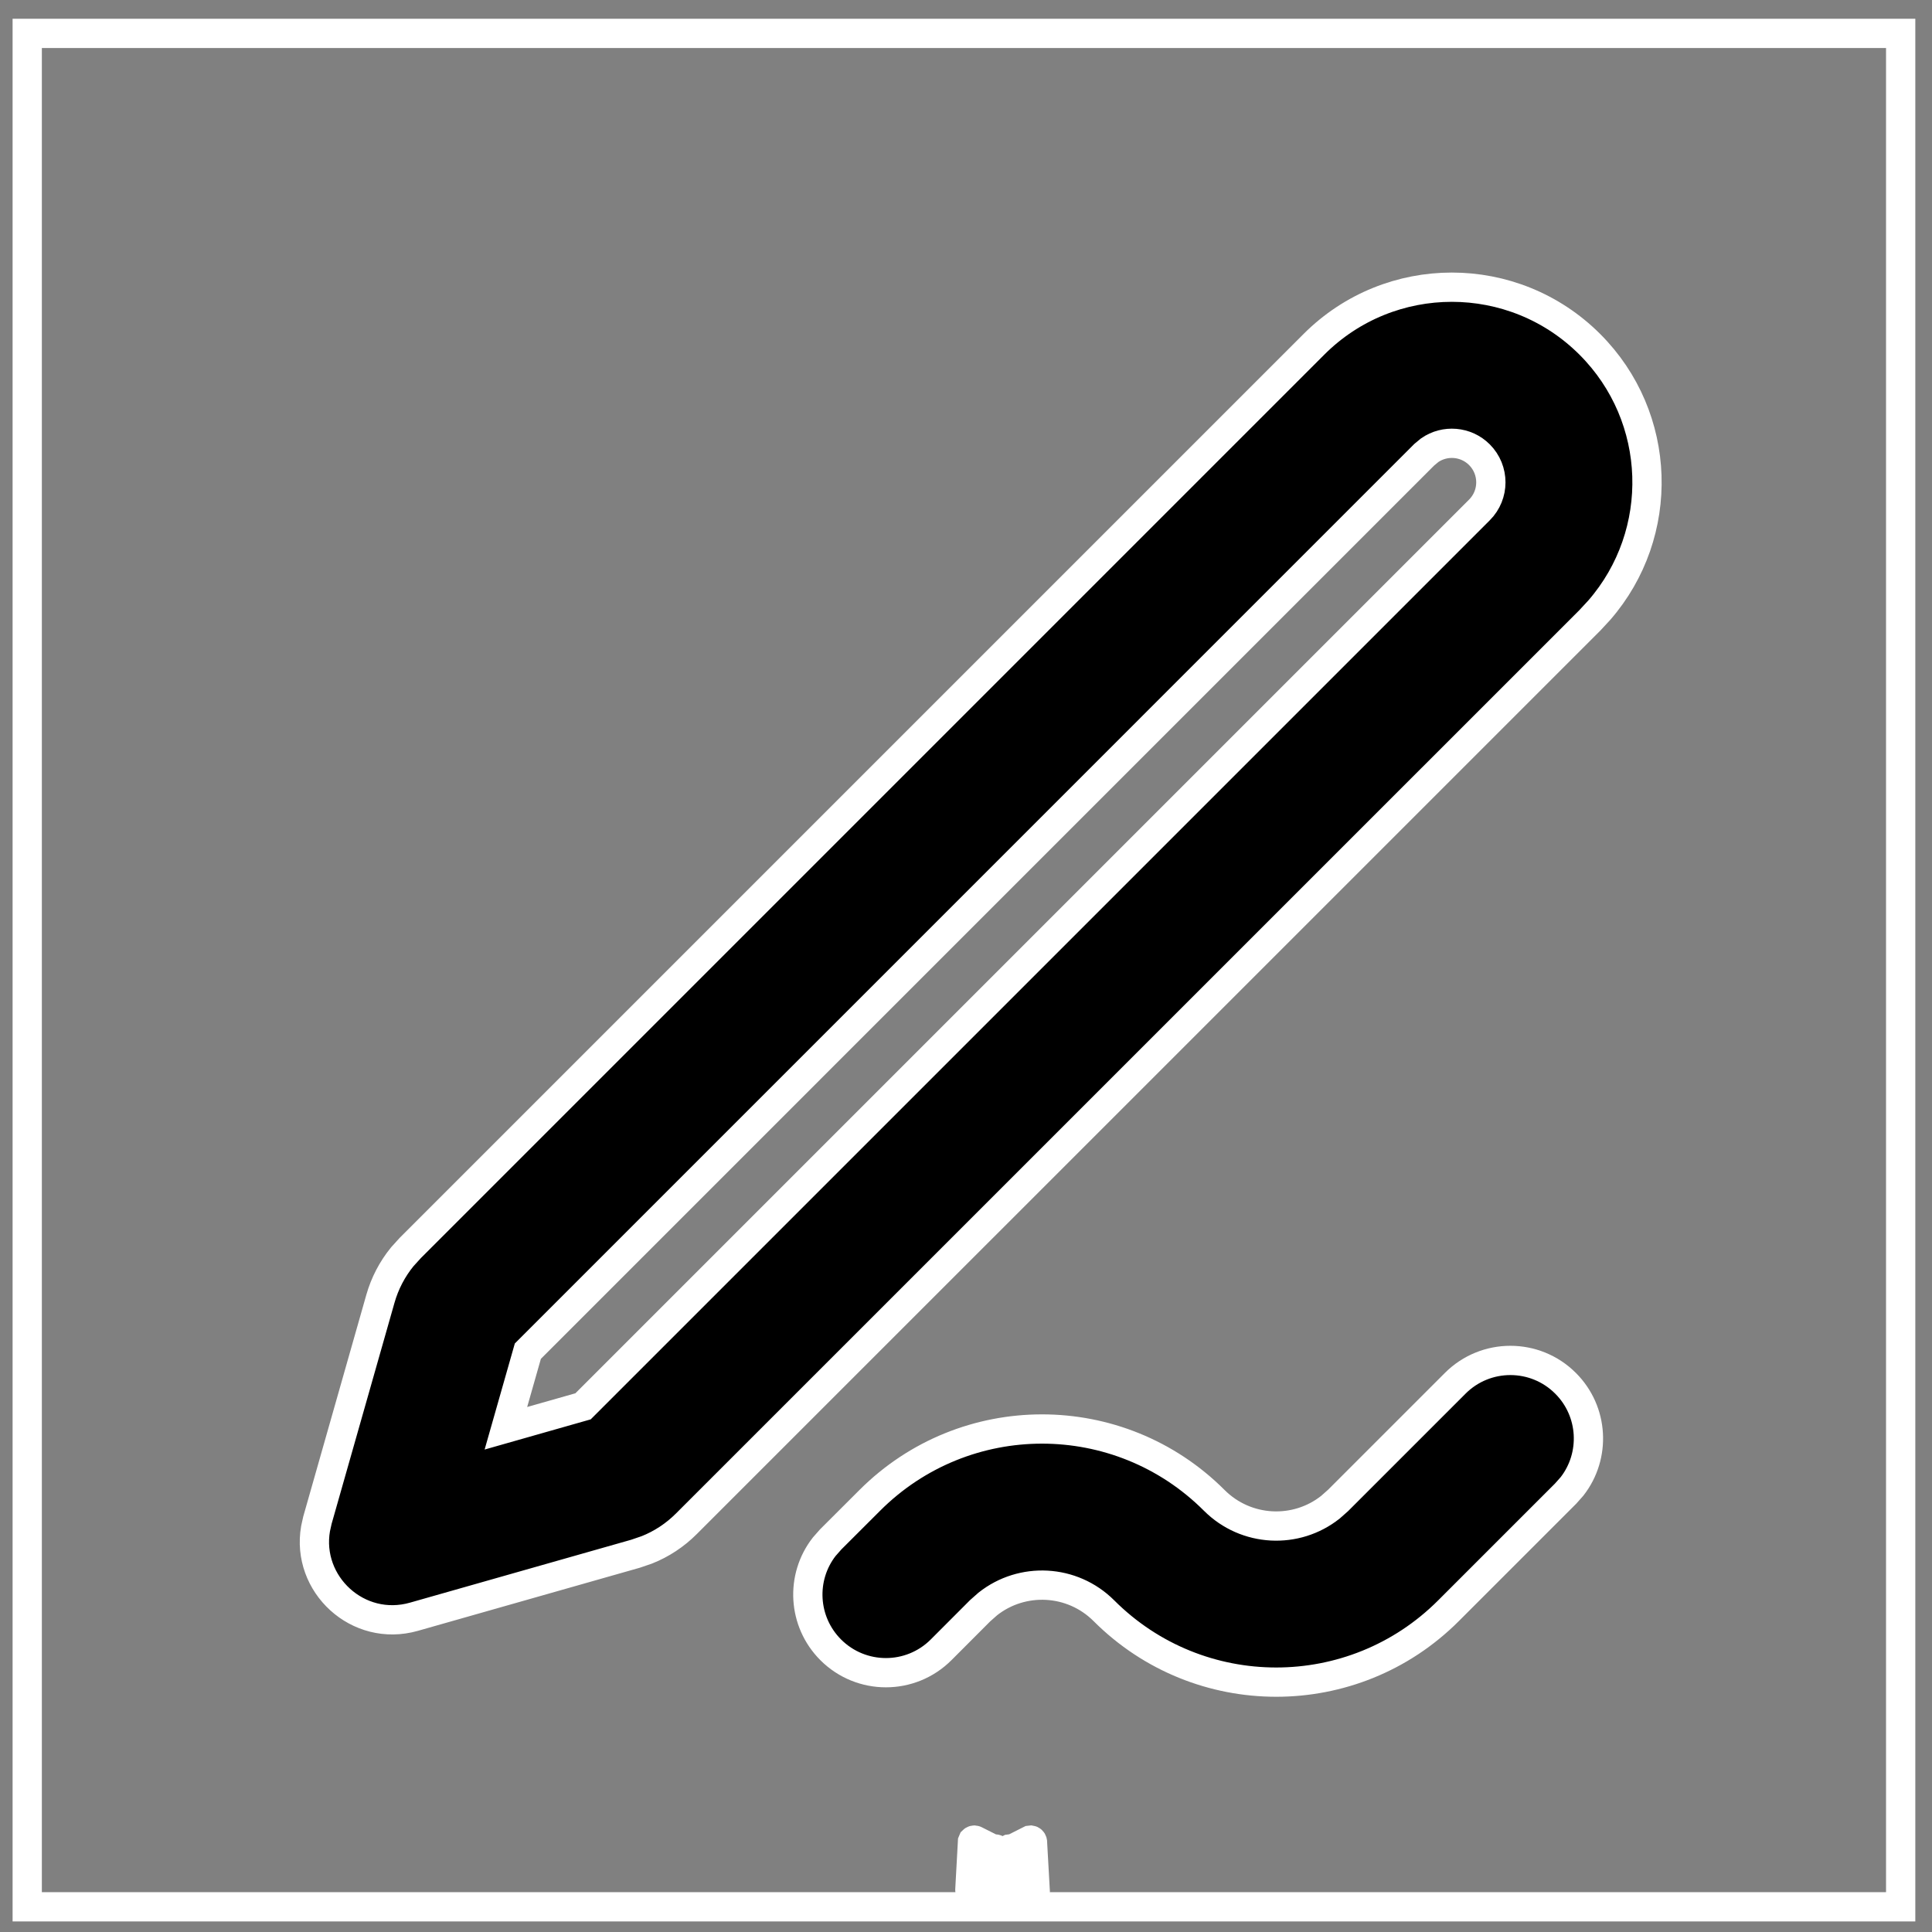<svg width="33" height="33" viewBox="0 0 33 33" fill="none" xmlns="http://www.w3.org/2000/svg">
<rect x="0" y="0" width="33" height="33" fill="#808080" stroke="none"/>
<path fill-rule="evenodd" clip-rule="evenodd" d="M24.856 23.628C25.376 23.107 26.221 23.107 26.741 23.628C27.222 24.108 27.259 24.865 26.852 25.388L26.741 25.513L24.741 27.513C23.116 29.139 20.481 29.138 18.856 27.513C18.314 26.971 17.459 26.932 16.872 27.397L16.741 27.513L16.075 28.18C15.554 28.701 14.71 28.701 14.189 28.18C13.709 27.699 13.671 26.943 14.078 26.42L14.189 26.294L14.856 25.628C16.481 24.002 19.116 24.002 20.741 25.628C21.284 26.17 22.139 26.209 22.725 25.744L22.856 25.628L24.856 23.628ZM22.442 5.882C23.743 4.58 25.854 4.58 27.156 5.882C28.401 7.127 28.455 9.112 27.318 10.421L27.156 10.596L11.722 26.029C11.529 26.222 11.3 26.373 11.048 26.473L10.855 26.539L7.071 27.615C6.113 27.888 5.225 27.058 5.39 26.11L5.422 25.966L6.498 22.183C6.573 21.92 6.7 21.677 6.871 21.467L7.008 21.316L22.442 5.882ZM25.27 7.767C25.039 7.536 24.679 7.51 24.42 7.69L24.327 7.767L9.016 23.079L8.641 24.396L9.959 24.021L25.27 8.71C25.53 8.45 25.53 8.028 25.27 7.767Z" fill="#102938" style="fill:#102938;fill:color(display-p3 0.062 0.163 0.218);fill-opacity:1;"/>
<path fill-rule="evenodd" clip-rule="evenodd" d="M32.465 0.57V32.57H0.465V0.57H32.465ZM17.256 31.581L17.241 31.583L17.146 31.63L17.121 31.635L17.1 31.63L17.006 31.583C16.993 31.579 16.981 31.582 16.974 31.59L16.969 31.605L16.946 32.174L16.953 32.202L16.967 32.218L17.105 32.317L17.125 32.322L17.141 32.317L17.279 32.218L17.296 32.197L17.3 32.174L17.278 31.605C17.275 31.591 17.266 31.583 17.256 31.581ZM17.609 31.431L17.591 31.433L17.345 31.557L17.331 31.57L17.328 31.585L17.352 32.158L17.358 32.175L17.369 32.184L17.637 32.308C17.653 32.313 17.668 32.308 17.675 32.297L17.681 32.279L17.635 31.459C17.632 31.443 17.621 31.433 17.609 31.431ZM16.655 31.433C16.642 31.427 16.628 31.431 16.619 31.44L16.611 31.459L16.566 32.279C16.565 32.294 16.575 32.306 16.588 32.31L16.609 32.308L16.877 32.184L16.89 32.173L16.895 32.158L16.919 31.585L16.914 31.568L16.902 31.557L16.655 31.433Z" stroke="white" style="stroke:white;stroke-opacity:1;" stroke-width="0.5"/>
<path fill-rule="evenodd" clip-rule="evenodd" d="M24.856 23.628C25.376 23.107 26.221 23.107 26.741 23.628C27.222 24.108 27.259 24.865 26.852 25.388L26.741 25.513L24.741 27.513C23.116 29.139 20.481 29.138 18.856 27.513C18.314 26.971 17.459 26.932 16.872 27.397L16.741 27.513L16.075 28.18C15.554 28.701 14.71 28.701 14.189 28.18C13.709 27.699 13.671 26.943 14.078 26.42L14.189 26.294L14.856 25.628C16.481 24.002 19.116 24.002 20.741 25.628C21.284 26.17 22.139 26.209 22.725 25.744L22.856 25.628L24.856 23.628ZM22.442 5.882C23.743 4.58 25.854 4.58 27.156 5.882C28.401 7.127 28.455 9.112 27.318 10.421L27.156 10.596L11.722 26.029C11.529 26.222 11.3 26.373 11.048 26.473L10.855 26.539L7.071 27.615C6.113 27.888 5.225 27.058 5.39 26.11L5.422 25.966L6.498 22.183C6.573 21.92 6.7 21.677 6.871 21.467L7.008 21.316L22.442 5.882ZM25.27 7.767C25.039 7.536 24.679 7.51 24.42 7.69L24.327 7.767L9.016 23.079L8.641 24.396L9.959 24.021L25.27 8.71C25.53 8.45 25.53 8.028 25.27 7.767Z" stroke="white" style="stroke:white;stroke-opacity:1;" stroke-width="0.5"/>
</svg>
